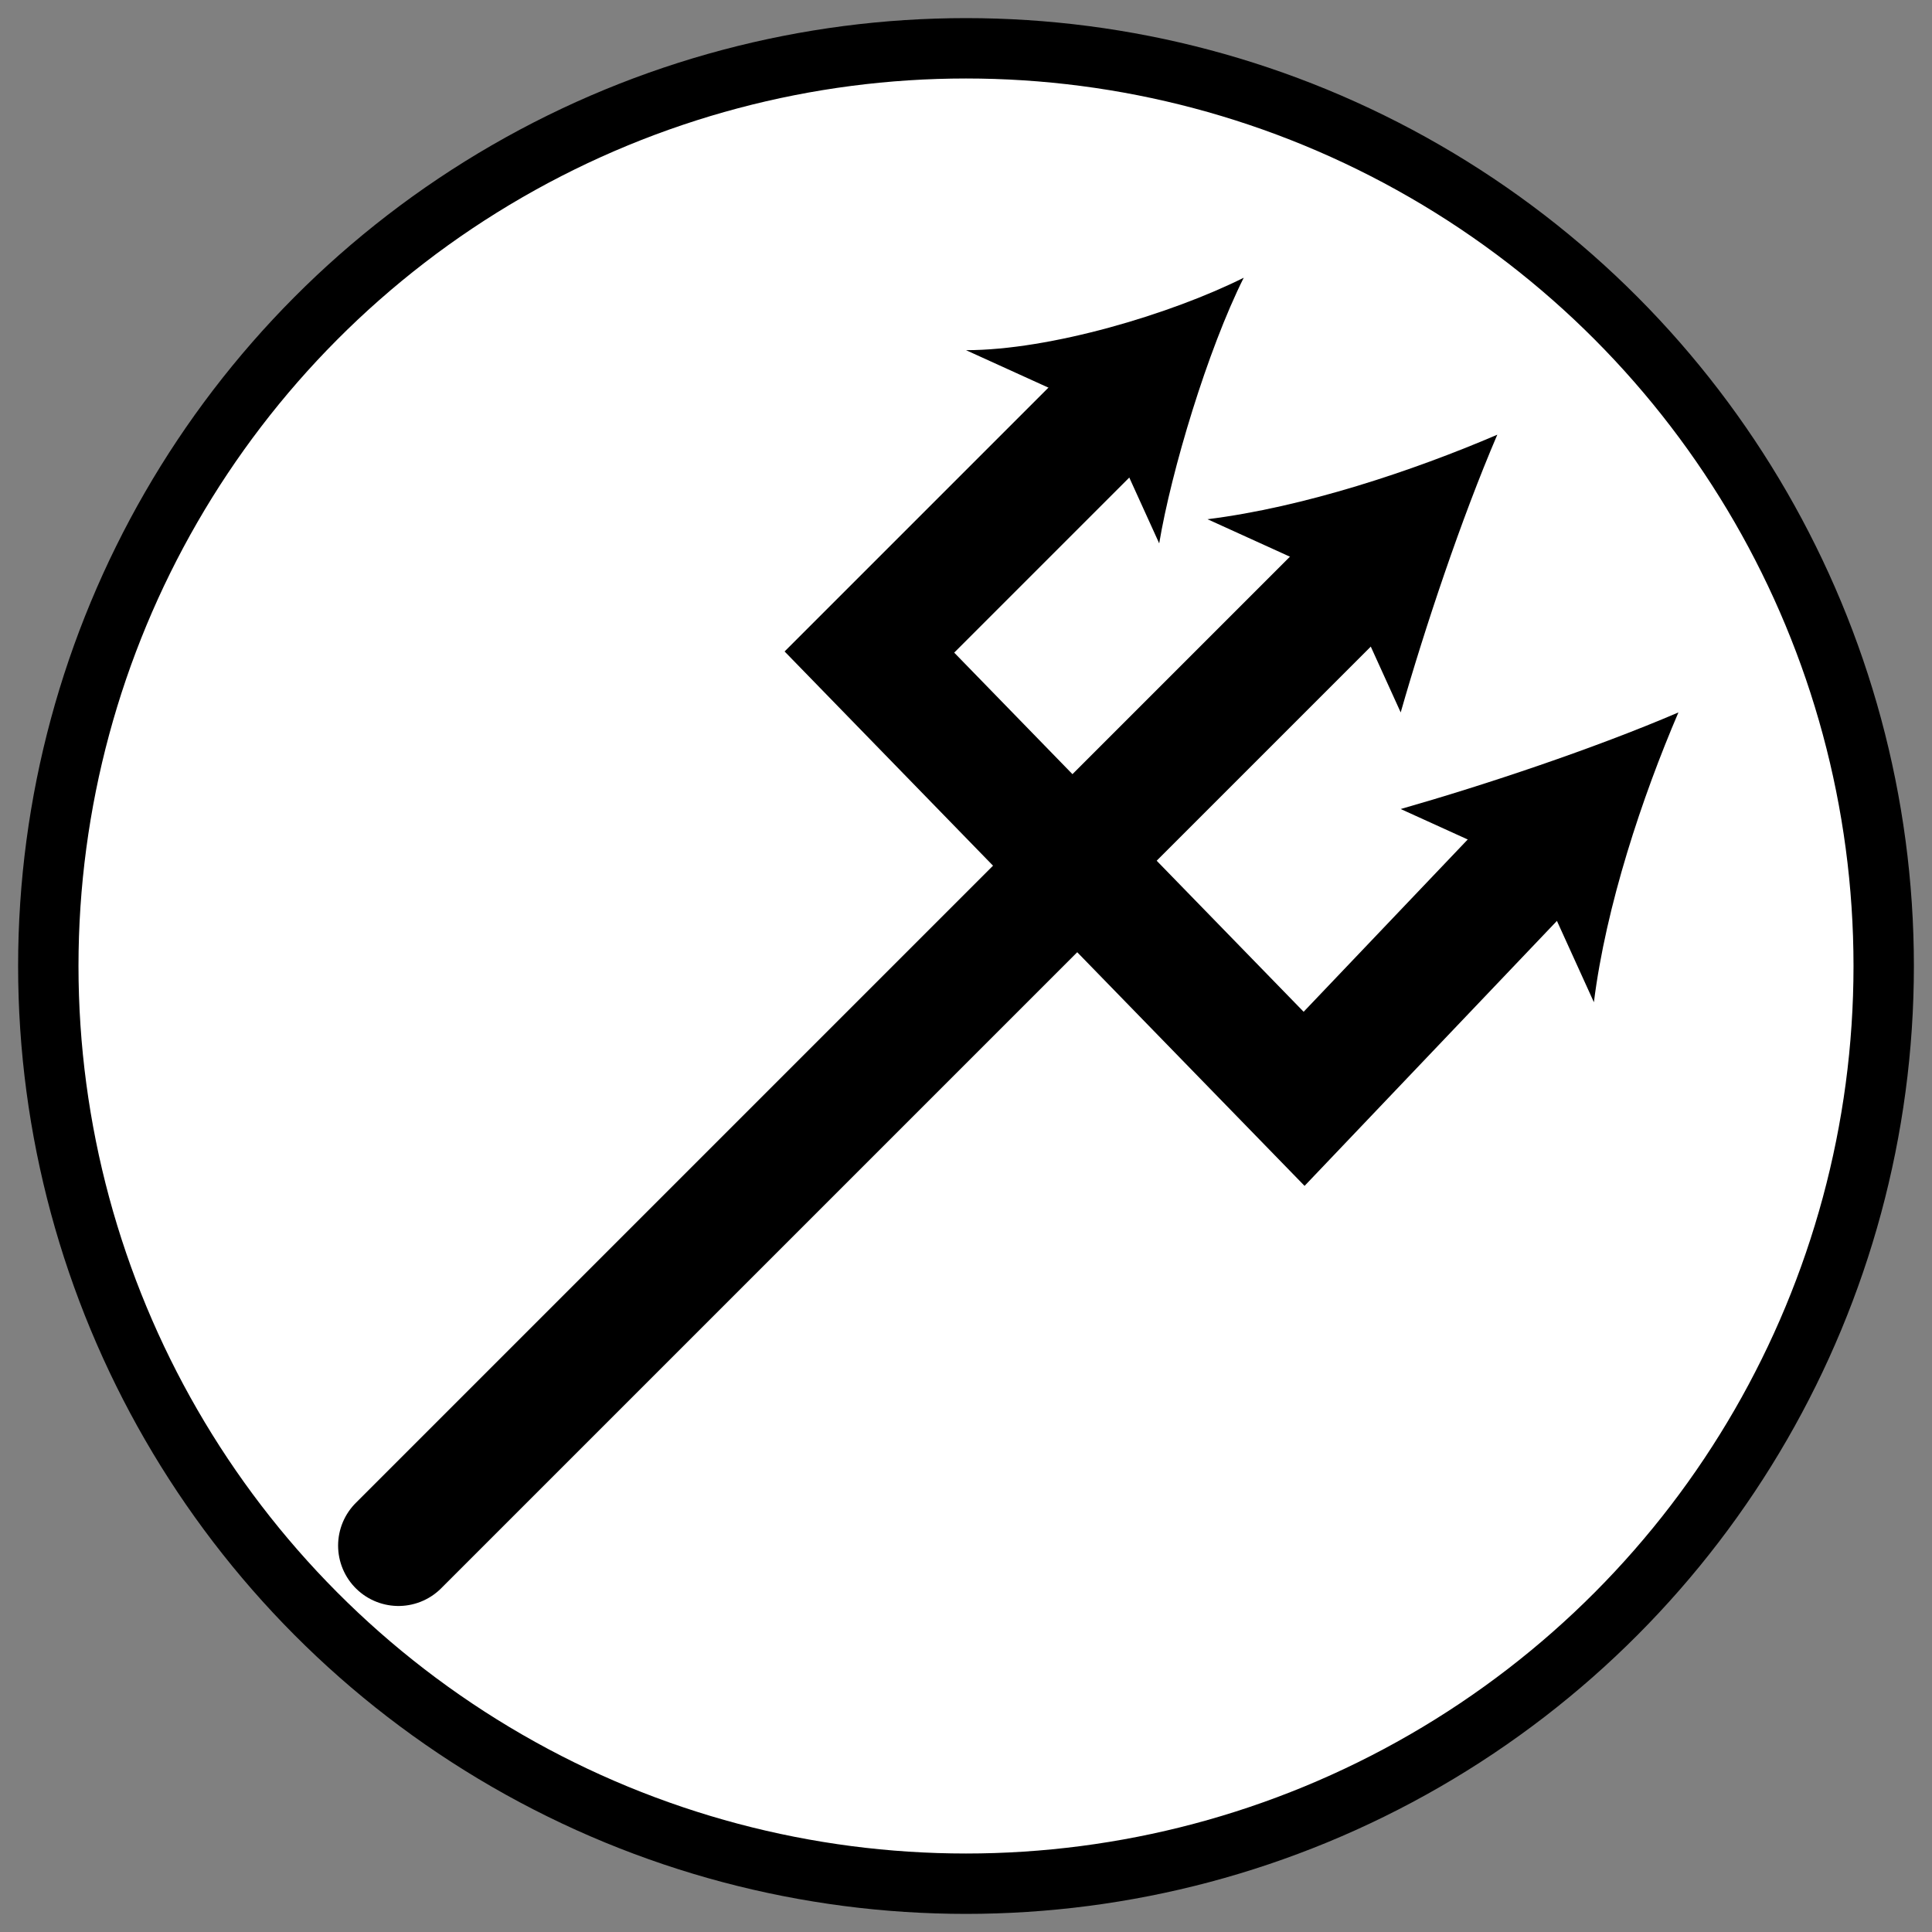 <?xml version="1.0" encoding="utf-8"?>
<!-- Generator: Adobe Illustrator 28.1.0, SVG Export Plug-In . SVG Version: 6.00 Build 0)  -->
<svg version="1.1" id="레이어_1" xmlns="http://www.w3.org/2000/svg" xmlns:xlink="http://www.w3.org/1999/xlink" x="0px"
	 y="0px" viewBox="0 0 16 16" style="enable-background:new 0 0 16 16;" xml:space="preserve">
<rect x="0" y="0" width="16" height="16" fill="#808080" stroke="none"/>
<style type="text/css">
	.st0{fill:#FFFFFF;stroke:#000000;stroke-width:0.5;stroke-miterlimit:10;}
	.st1{fill:#FFFFFF;stroke:#000000;stroke-linecap:round;stroke-miterlimit:10;}
	.st2{fill:#FFFFFF;}
	.st3{fill:none;stroke:#000000;stroke-miterlimit:10;}
	.st4{fill:#3333CC;}
</style>
<g>
	<circle class="st0" cx="8" cy="8" r="7.6"/>
	<line class="st1" x1="3.3" y1="12.8" x2="9.4" y2="6.7"/>
	<g>
		<polyline class="st2" points="10.3,2.3 7.2,5.4 10.8,9.1 13.9,5.9 		"/>
		<g>
			<polyline class="st3" points="9.3,3.3 7.2,5.4 10.8,9.1 12.8,7 			"/>
			<g>
				<path d="M10.3,2.3C9.7,2.6,8.7,2.9,8,2.9l1.1,0.5l0.5,1.1C9.7,3.9,10,2.9,10.3,2.3z"/>
			</g>
			<g>
				<path d="M13.9,5.9c-0.3,0.7-0.6,1.6-0.7,2.4l-0.5-1.1l-1.1-0.5C12.3,6.5,13.2,6.2,13.9,5.9z"/>
			</g>
		</g>
	</g>
	<g>
		<line class="st2" x1="12.4" y1="3.6" x2="8.9" y2="7.1"/>
		<g>
			<line class="st3" x1="11.4" y1="4.6" x2="8.9" y2="7.1"/>
			<g>
				<path d="M12.4,3.6c-0.7,0.3-1.6,0.6-2.4,0.7l1.1,0.5l0.5,1.1C11.8,5.2,12.1,4.3,12.4,3.6z"/>
			</g>
		</g>
	</g>
</g>
</svg>
